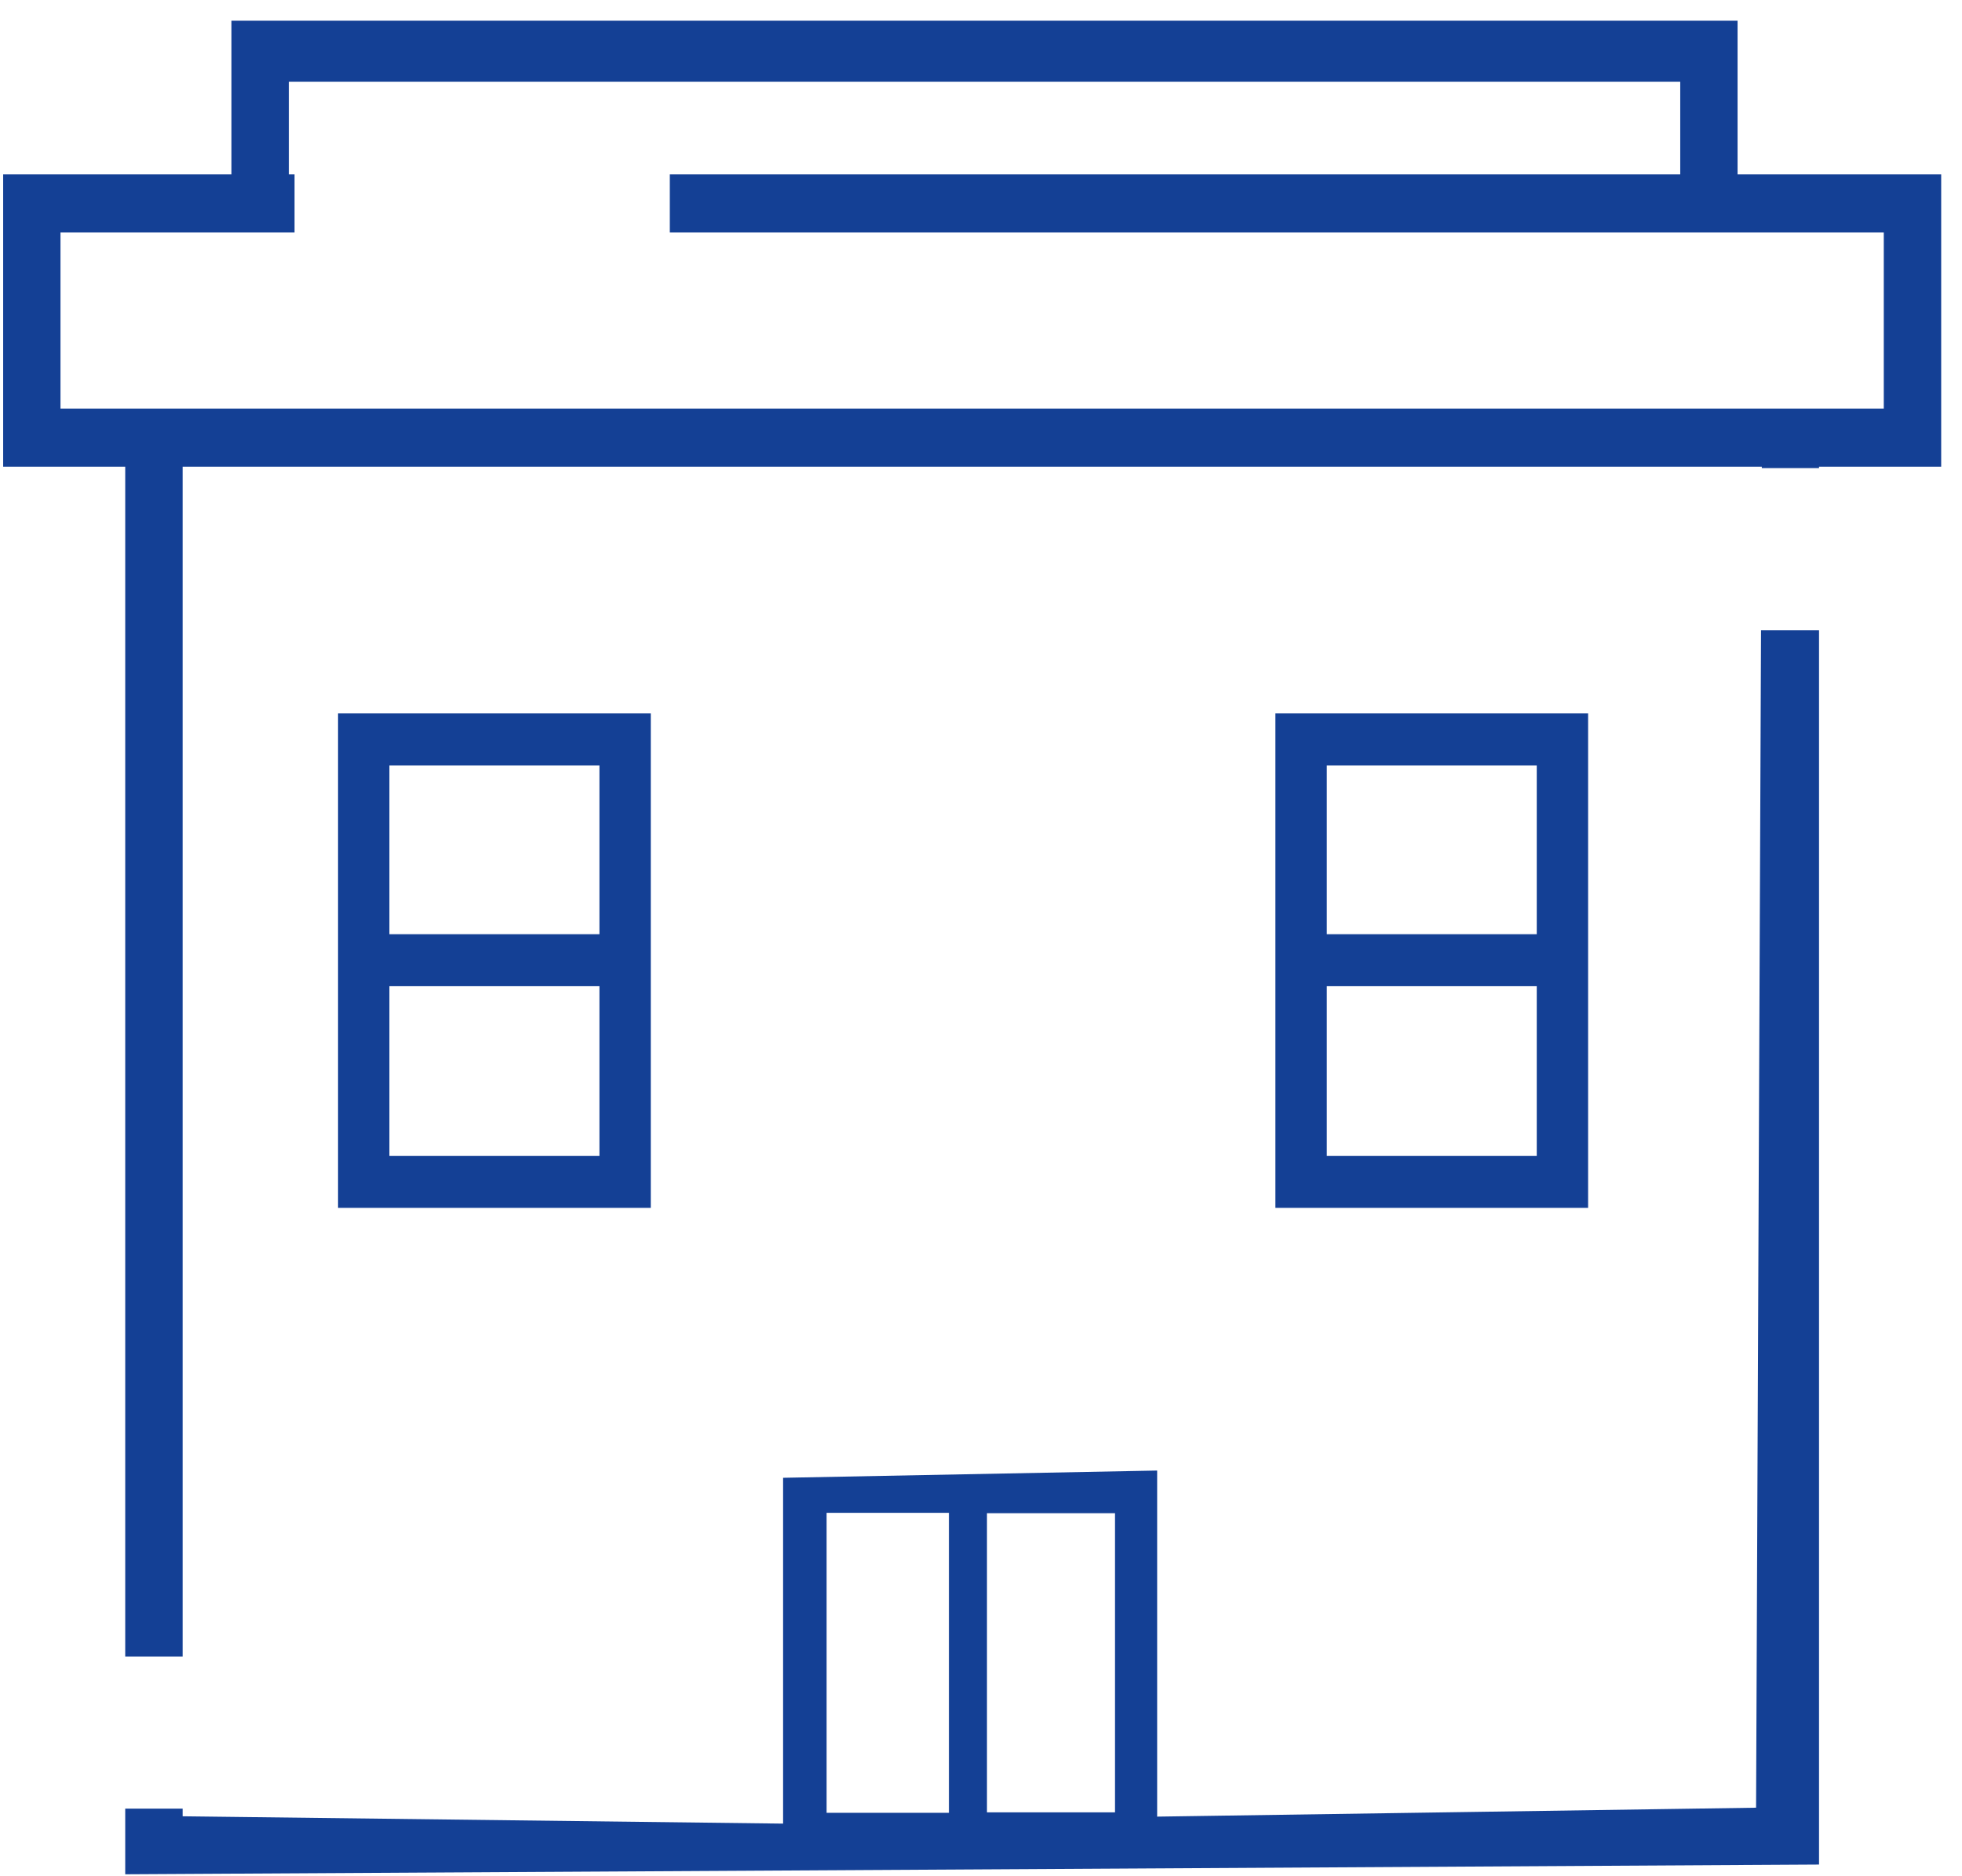 <svg 
 xmlns="http://www.w3.org/2000/svg"
 xmlns:xlink="http://www.w3.org/1999/xlink"
 width="23px" height="22px">
<path fill-rule="evenodd"  fill="rgb(20, 64, 149)"
 d="M21.324,5.472 L21.324,5.489 L20.653,5.489 L20.653,5.472 L2.141,5.472 L2.141,19.425 L1.468,19.425 L1.468,5.472 L0.037,5.472 L0.037,2.045 L2.713,2.045 L2.713,0.243 L20.369,0.243 L20.369,2.045 L22.756,2.045 L22.756,5.472 L21.324,5.472 ZM22.083,2.726 L7.852,2.726 L7.852,2.045 L19.697,2.045 L19.697,0.958 L3.386,0.958 L3.386,2.045 L3.453,2.045 L3.453,2.726 L0.709,2.726 L0.709,4.791 L22.083,4.791 L22.083,2.726 ZM7.629,8.365 L7.629,14.163 L3.963,14.163 L3.963,8.365 L7.629,8.365 ZM4.565,13.553 L7.027,13.553 L7.027,11.564 L4.565,11.564 L4.565,13.553 ZM4.565,10.954 L7.027,10.954 L7.027,8.975 L4.565,8.975 L4.565,10.954 ZM18.617,8.365 L18.617,14.163 L14.951,14.163 L14.951,8.365 L18.617,8.365 ZM15.554,13.553 L18.015,13.553 L18.015,11.564 L15.554,11.564 L15.554,13.553 ZM15.554,10.954 L18.015,10.954 L18.015,8.975 L15.554,8.975 L15.554,10.954 ZM2.141,21.297 L9.180,21.383 L9.180,17.328 L13.565,17.243 L13.565,21.301 L20.547,21.197 L20.586,21.196 L20.644,7.390 L21.324,7.390 L21.324,21.863 L1.468,21.977 L1.468,21.207 L2.141,21.207 L2.141,21.297 ZM11.570,21.251 L13.071,21.251 L13.071,17.743 L11.570,17.743 L11.570,21.251 ZM9.690,21.256 L11.124,21.256 L11.124,17.739 L9.690,17.739 L9.690,21.256 Z"/>
</svg>